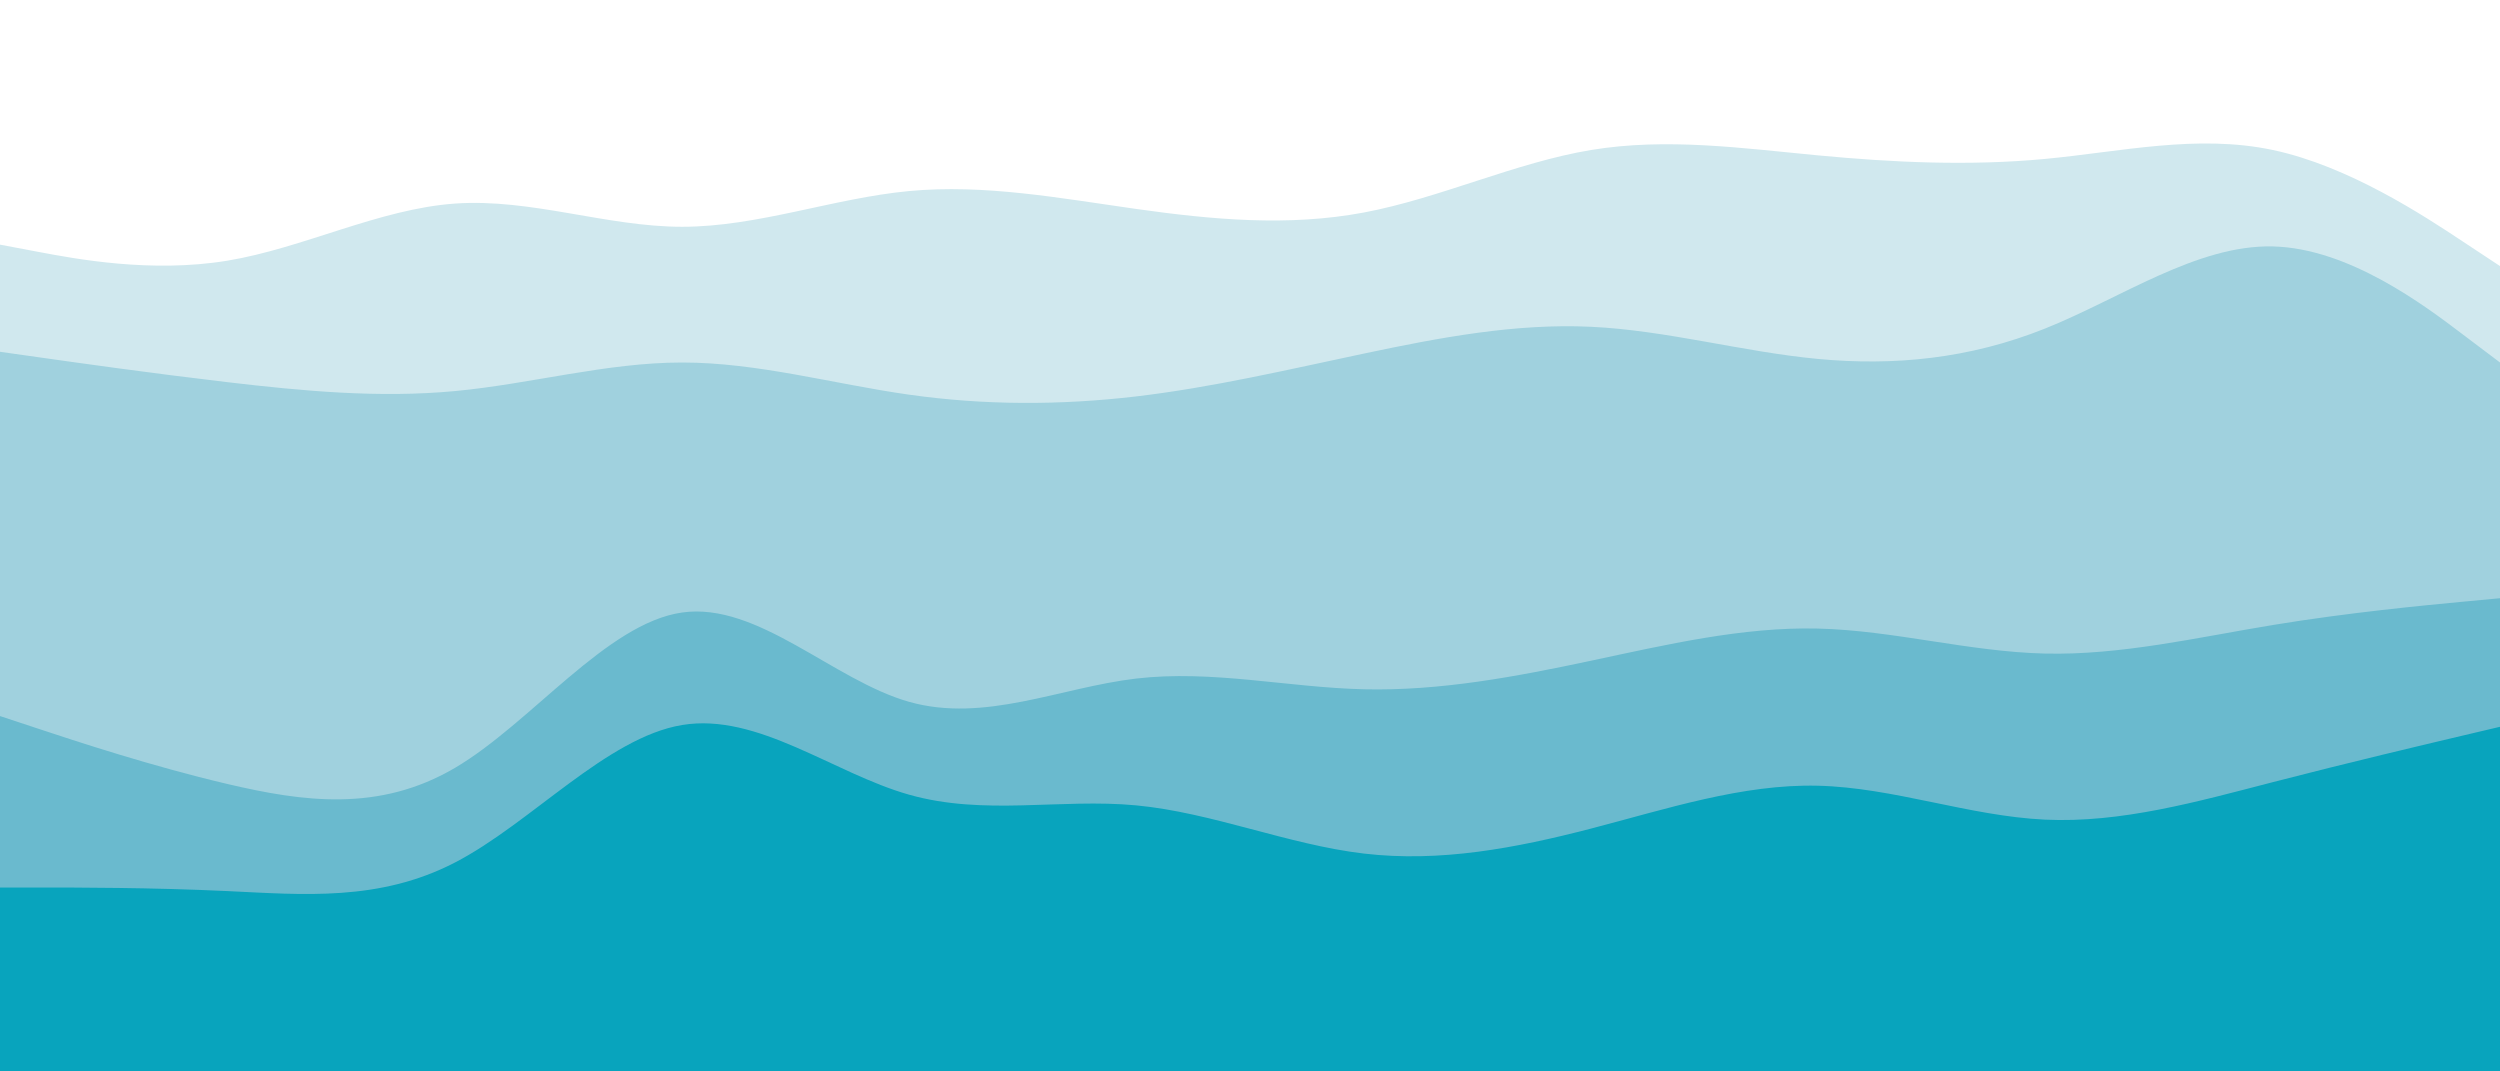 <svg id="visual" viewBox="0 0 1400 600" width="1400" height="600" xmlns="http://www.w3.org/2000/svg" xmlns:xlink="http://www.w3.org/1999/xlink" version="1.1"><rect x="0" y="0" width="1400" height="600" fill="#333333" stroke="none"/><path d="M0 139L21.2 143C42.3 147 84.7 155 127.2 148C169.7 141 212.3 119 254.8 116C297.3 113 339.7 129 382 129C424.3 129 466.7 113 509 109C551.3 105 593.7 113 636.2 119C678.7 125 721.3 129 763.8 121C806.3 113 848.7 93 891 86C933.3 79 975.7 85 1018 89C1060.3 93 1102.7 95 1145.2 91C1187.7 87 1230.3 77 1272.8 86C1315.3 95 1357.7 123 1378.8 137L1400 151L1400 0L1378.8 0C1357.7 0 1315.3 0 1272.8 0C1230.3 0 1187.7 0 1145.2 0C1102.7 0 1060.3 0 1018 0C975.7 0 933.3 0 891 0C848.7 0 806.3 0 763.8 0C721.3 0 678.7 0 636.2 0C593.7 0 551.3 0 509 0C466.7 0 424.3 0 382 0C339.7 0 297.3 0 254.8 0C212.3 0 169.7 0 127.2 0C84.7 0 42.3 0 21.2 0L0 0Z" fill="#ffffff"></path><path d="M0 199L21.2 202C42.3 205 84.7 211 127.2 216C169.7 221 212.3 225 254.8 221C297.3 217 339.7 205 382 205C424.3 205 466.7 217 509 223C551.3 229 593.7 229 636.2 224C678.7 219 721.3 209 763.8 200C806.3 191 848.7 183 891 185C933.3 187 975.7 199 1018 203C1060.3 207 1102.7 203 1145.2 186C1187.7 169 1230.3 139 1272.8 140C1315.3 141 1357.7 173 1378.8 189L1400 205L1400 149L1378.8 135C1357.7 121 1315.3 93 1272.8 84C1230.3 75 1187.7 85 1145.2 89C1102.7 93 1060.3 91 1018 87C975.7 83 933.3 77 891 84C848.7 91 806.3 111 763.8 119C721.3 127 678.7 123 636.2 117C593.7 111 551.3 103 509 107C466.7 111 424.3 127 382 127C339.7 127 297.3 111 254.8 114C212.3 117 169.7 139 127.2 146C84.7 153 42.3 145 21.2 141L0 137Z" fill="#d0e8ee"></path><path d="M0 403L21.2 410C42.3 417 84.7 431 127.2 441C169.7 451 212.3 457 254.8 432C297.3 407 339.7 351 382 345C424.3 339 466.7 383 509 395C551.3 407 593.7 387 636.2 382C678.7 377 721.3 387 763.8 388C806.3 389 848.7 381 891 372C933.3 363 975.7 353 1018 354C1060.3 355 1102.7 367 1145.2 368C1187.7 369 1230.3 359 1272.8 352C1315.3 345 1357.7 341 1378.8 339L1400 337L1400 203L1378.8 187C1357.7 171 1315.3 139 1272.8 138C1230.3 137 1187.7 167 1145.2 184C1102.7 201 1060.3 205 1018 201C975.7 197 933.3 185 891 183C848.7 181 806.3 189 763.8 198C721.3 207 678.7 217 636.2 222C593.7 227 551.3 227 509 221C466.7 215 424.3 203 382 203C339.7 203 297.3 215 254.8 219C212.3 223 169.7 219 127.2 214C84.7 209 42.3 203 21.2 200L0 197Z" fill="#a0d1de"></path><path d="M0 499L21.2 499C42.3 499 84.7 499 127.2 501C169.7 503 212.3 507 254.8 485C297.3 463 339.7 415 382 408C424.3 401 466.7 435 509 447C551.3 459 593.7 449 636.2 453C678.7 457 721.3 475 763.8 480C806.3 485 848.7 477 891 466C933.3 455 975.7 441 1018 442C1060.3 443 1102.7 459 1145.2 461C1187.7 463 1230.3 451 1272.8 440C1315.3 429 1357.7 419 1378.8 414L1400 409L1400 335L1378.8 337C1357.7 339 1315.3 343 1272.8 350C1230.3 357 1187.7 367 1145.2 366C1102.7 365 1060.3 353 1018 352C975.7 351 933.3 361 891 370C848.7 379 806.3 387 763.8 386C721.3 385 678.7 375 636.2 380C593.7 385 551.3 405 509 393C466.7 381 424.3 337 382 343C339.7 349 297.3 405 254.8 430C212.3 455 169.7 449 127.2 439C84.7 429 42.3 415 21.2 408L0 401Z" fill="#6abace"></path><path d="M0 601L21.2 601C42.3 601 84.7 601 127.2 601C169.7 601 212.3 601 254.8 601C297.3 601 339.7 601 382 601C424.3 601 466.7 601 509 601C551.3 601 593.7 601 636.2 601C678.7 601 721.3 601 763.8 601C806.3 601 848.7 601 891 601C933.3 601 975.7 601 1018 601C1060.3 601 1102.7 601 1145.2 601C1187.7 601 1230.3 601 1272.8 601C1315.3 601 1357.7 601 1378.8 601L1400 601L1400 407L1378.8 412C1357.7 417 1315.3 427 1272.8 438C1230.3 449 1187.7 461 1145.2 459C1102.7 457 1060.3 441 1018 440C975.7 439 933.3 453 891 464C848.7 475 806.3 483 763.8 478C721.3 473 678.7 455 636.2 451C593.7 447 551.3 457 509 445C466.7 433 424.3 399 382 406C339.7 413 297.3 461 254.8 483C212.3 505 169.7 501 127.2 499C84.7 497 42.3 497 21.2 497L0 497Z" fill="#08a4bd"></path></svg>